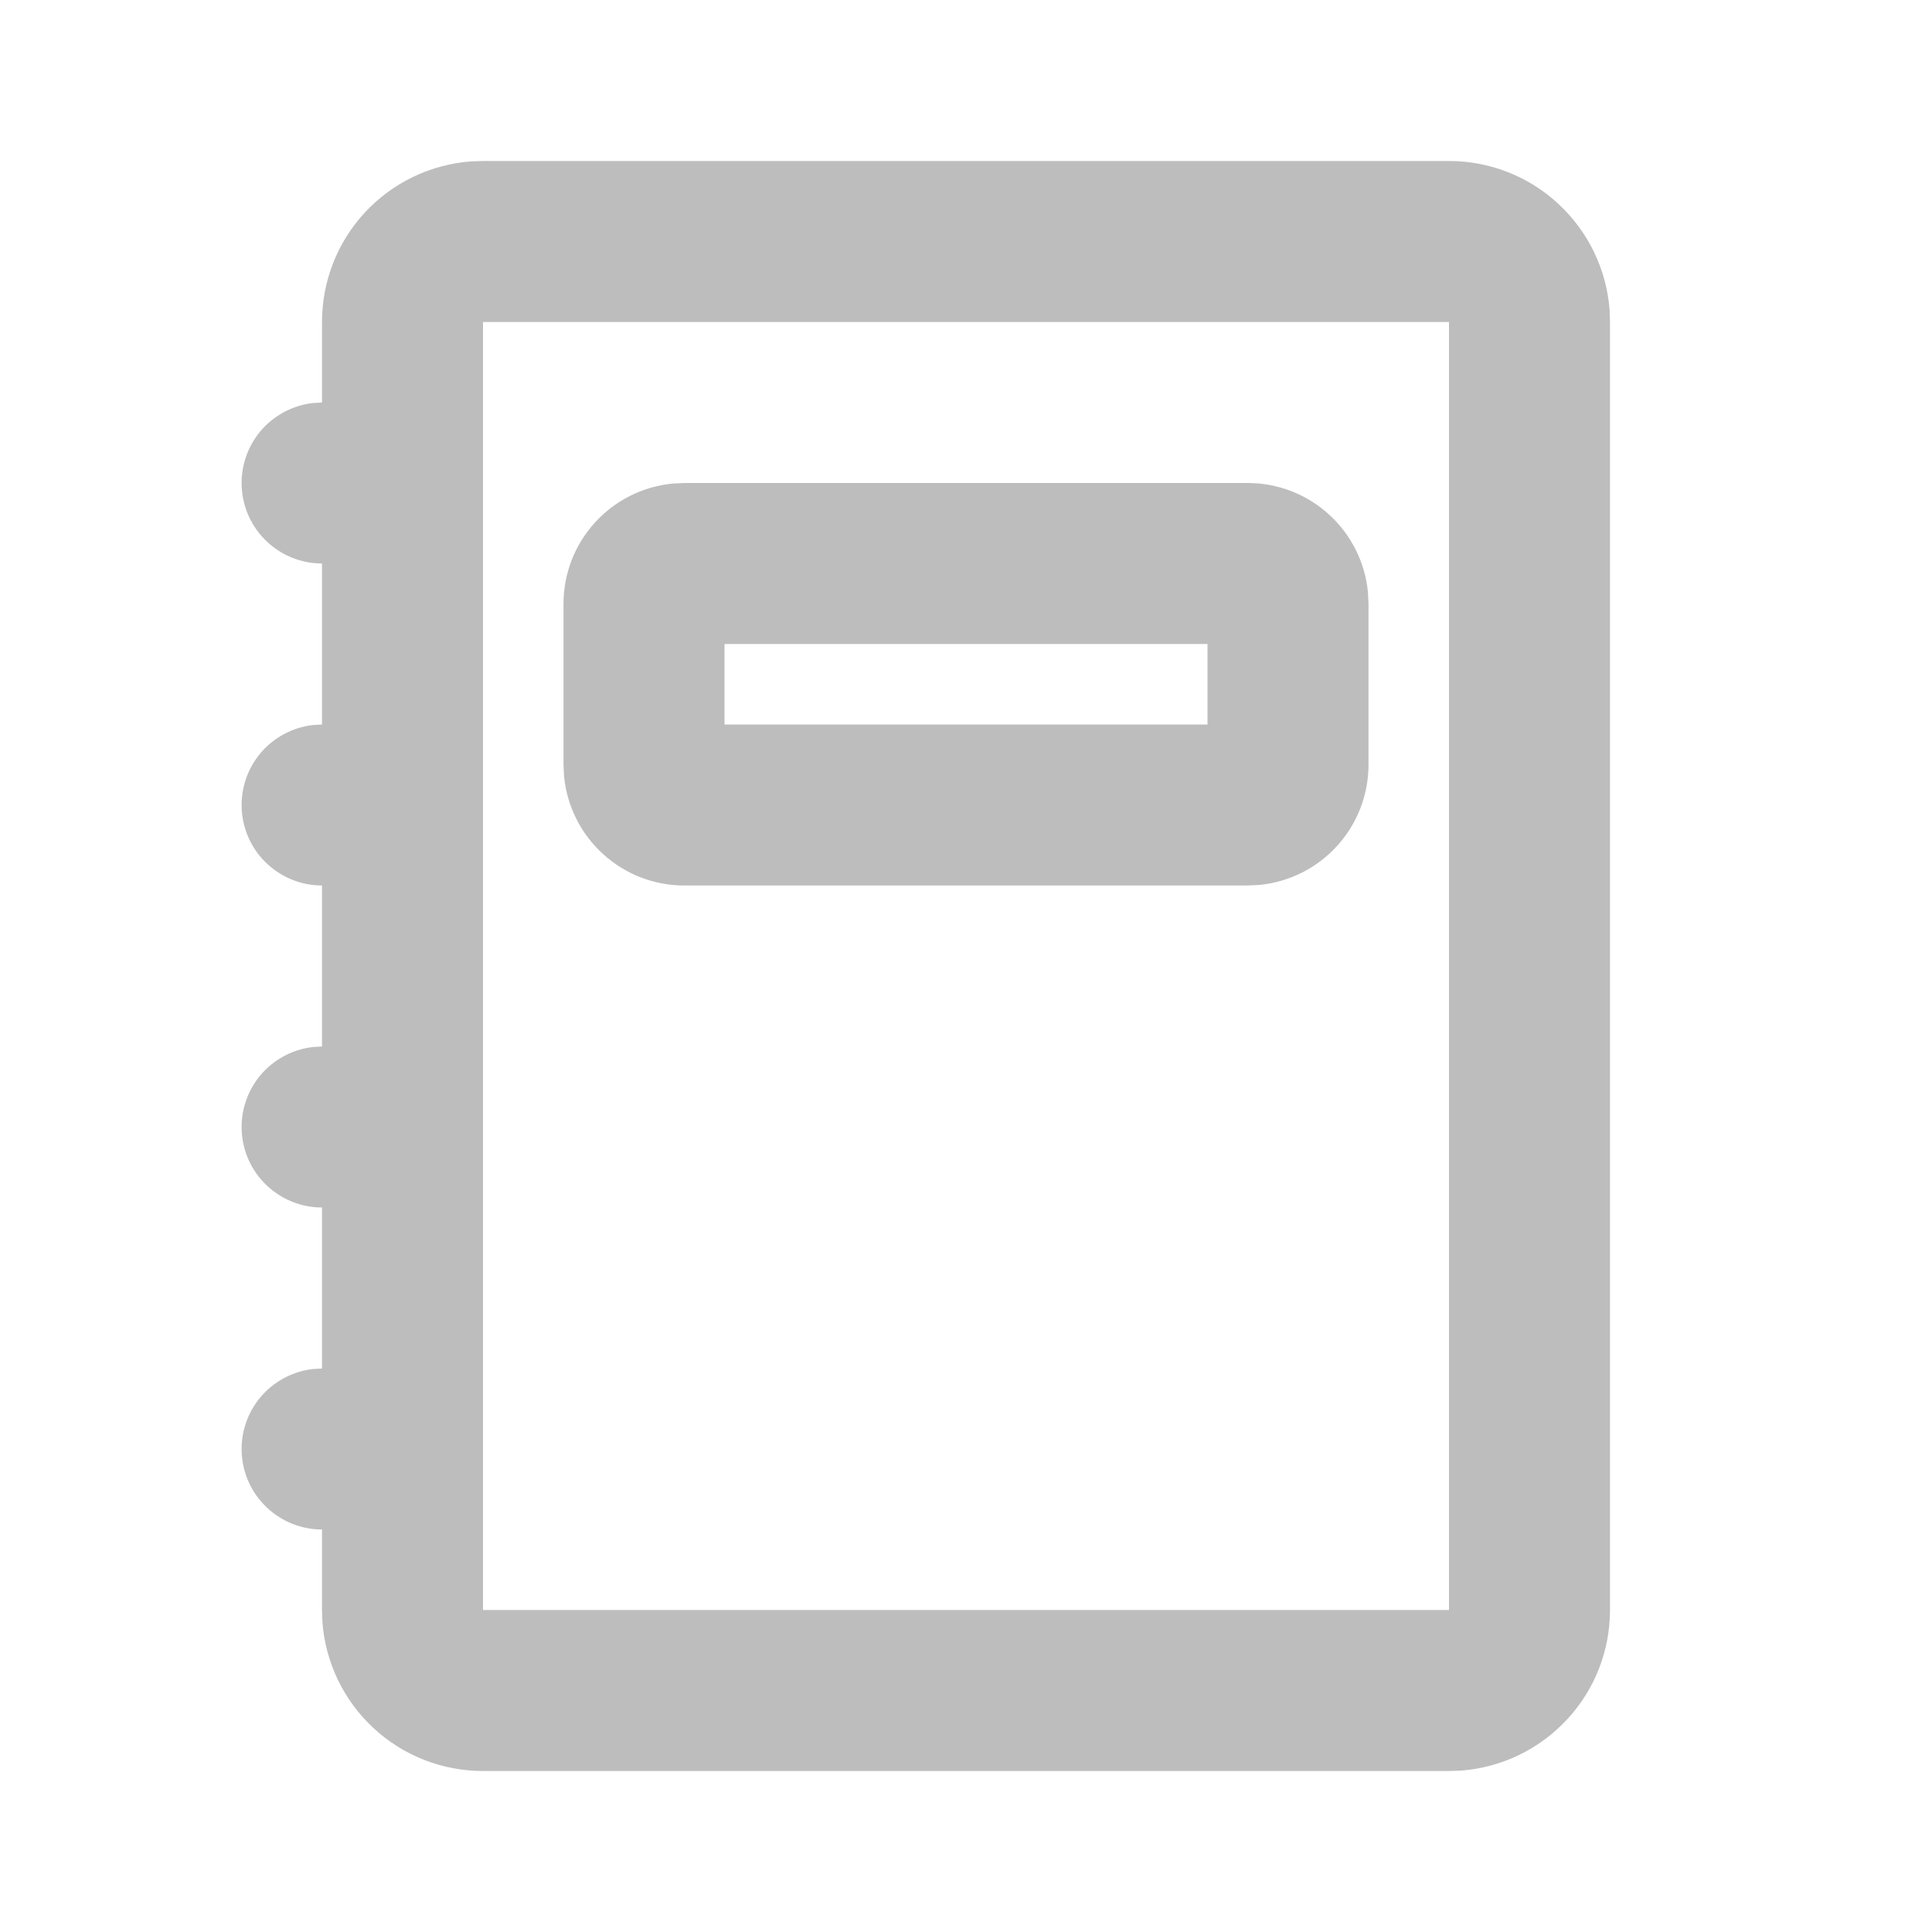<svg width="24" height="24" viewBox="0 0 24 24" fill="none" xmlns="http://www.w3.org/2000/svg">
<g clip-path="url(#clip0_54_110)">
<path fill-rule="evenodd" clip-rule="evenodd" d="M18 2C18.505 2 18.991 2.19 19.36 2.534C19.73 2.877 19.957 3.347 19.995 3.85L20 4V20C20 20.505 19.81 20.991 19.466 21.36C19.123 21.73 18.653 21.957 18.15 21.995L18 22H6C5.495 22 5.009 21.81 4.639 21.466C4.269 21.123 4.043 20.653 4.005 20.15L4 20V19C3.745 19 3.5 18.902 3.315 18.727C3.129 18.552 3.018 18.313 3.003 18.059C2.988 17.804 3.071 17.554 3.234 17.358C3.398 17.163 3.63 17.037 3.883 17.007L4 17V15C3.745 15 3.5 14.902 3.315 14.727C3.129 14.552 3.018 14.313 3.003 14.059C2.988 13.804 3.071 13.554 3.234 13.358C3.398 13.163 3.63 13.037 3.883 13.007L4 13V11C3.745 11 3.5 10.902 3.315 10.727C3.129 10.552 3.018 10.313 3.003 10.059C2.988 9.804 3.071 9.554 3.234 9.358C3.398 9.163 3.63 9.037 3.883 9.007L4 9V7C3.745 7 3.5 6.902 3.315 6.727C3.129 6.552 3.018 6.313 3.003 6.059C2.988 5.804 3.071 5.554 3.234 5.358C3.398 5.163 3.63 5.037 3.883 5.007L4 5V4C4 3.495 4.19 3.009 4.533 2.639C4.877 2.269 5.347 2.043 5.85 2.005L6 2H18ZM18 4H6V20H18V4ZM15.5 6C15.873 6 16.232 6.139 16.508 6.39C16.784 6.64 16.957 6.985 16.993 7.356L17 7.5V9.5C17 9.873 16.861 10.232 16.61 10.508C16.36 10.784 16.015 10.957 15.644 10.993L15.5 11H8.5C8.127 11 7.768 10.861 7.492 10.61C7.216 10.36 7.043 10.015 7.007 9.644L7 9.5V7.5C7 7.127 7.139 6.768 7.39 6.492C7.64 6.216 7.985 6.043 8.356 6.007L8.5 6H15.5ZM15 8H9V9H15V8Z" fill="#BDBDBD"/>
</g>
<defs>
<clipPath id="clip0_54_110">
<rect width="24" height="24" fill="white"/>
</clipPath>
</defs>
</svg>
